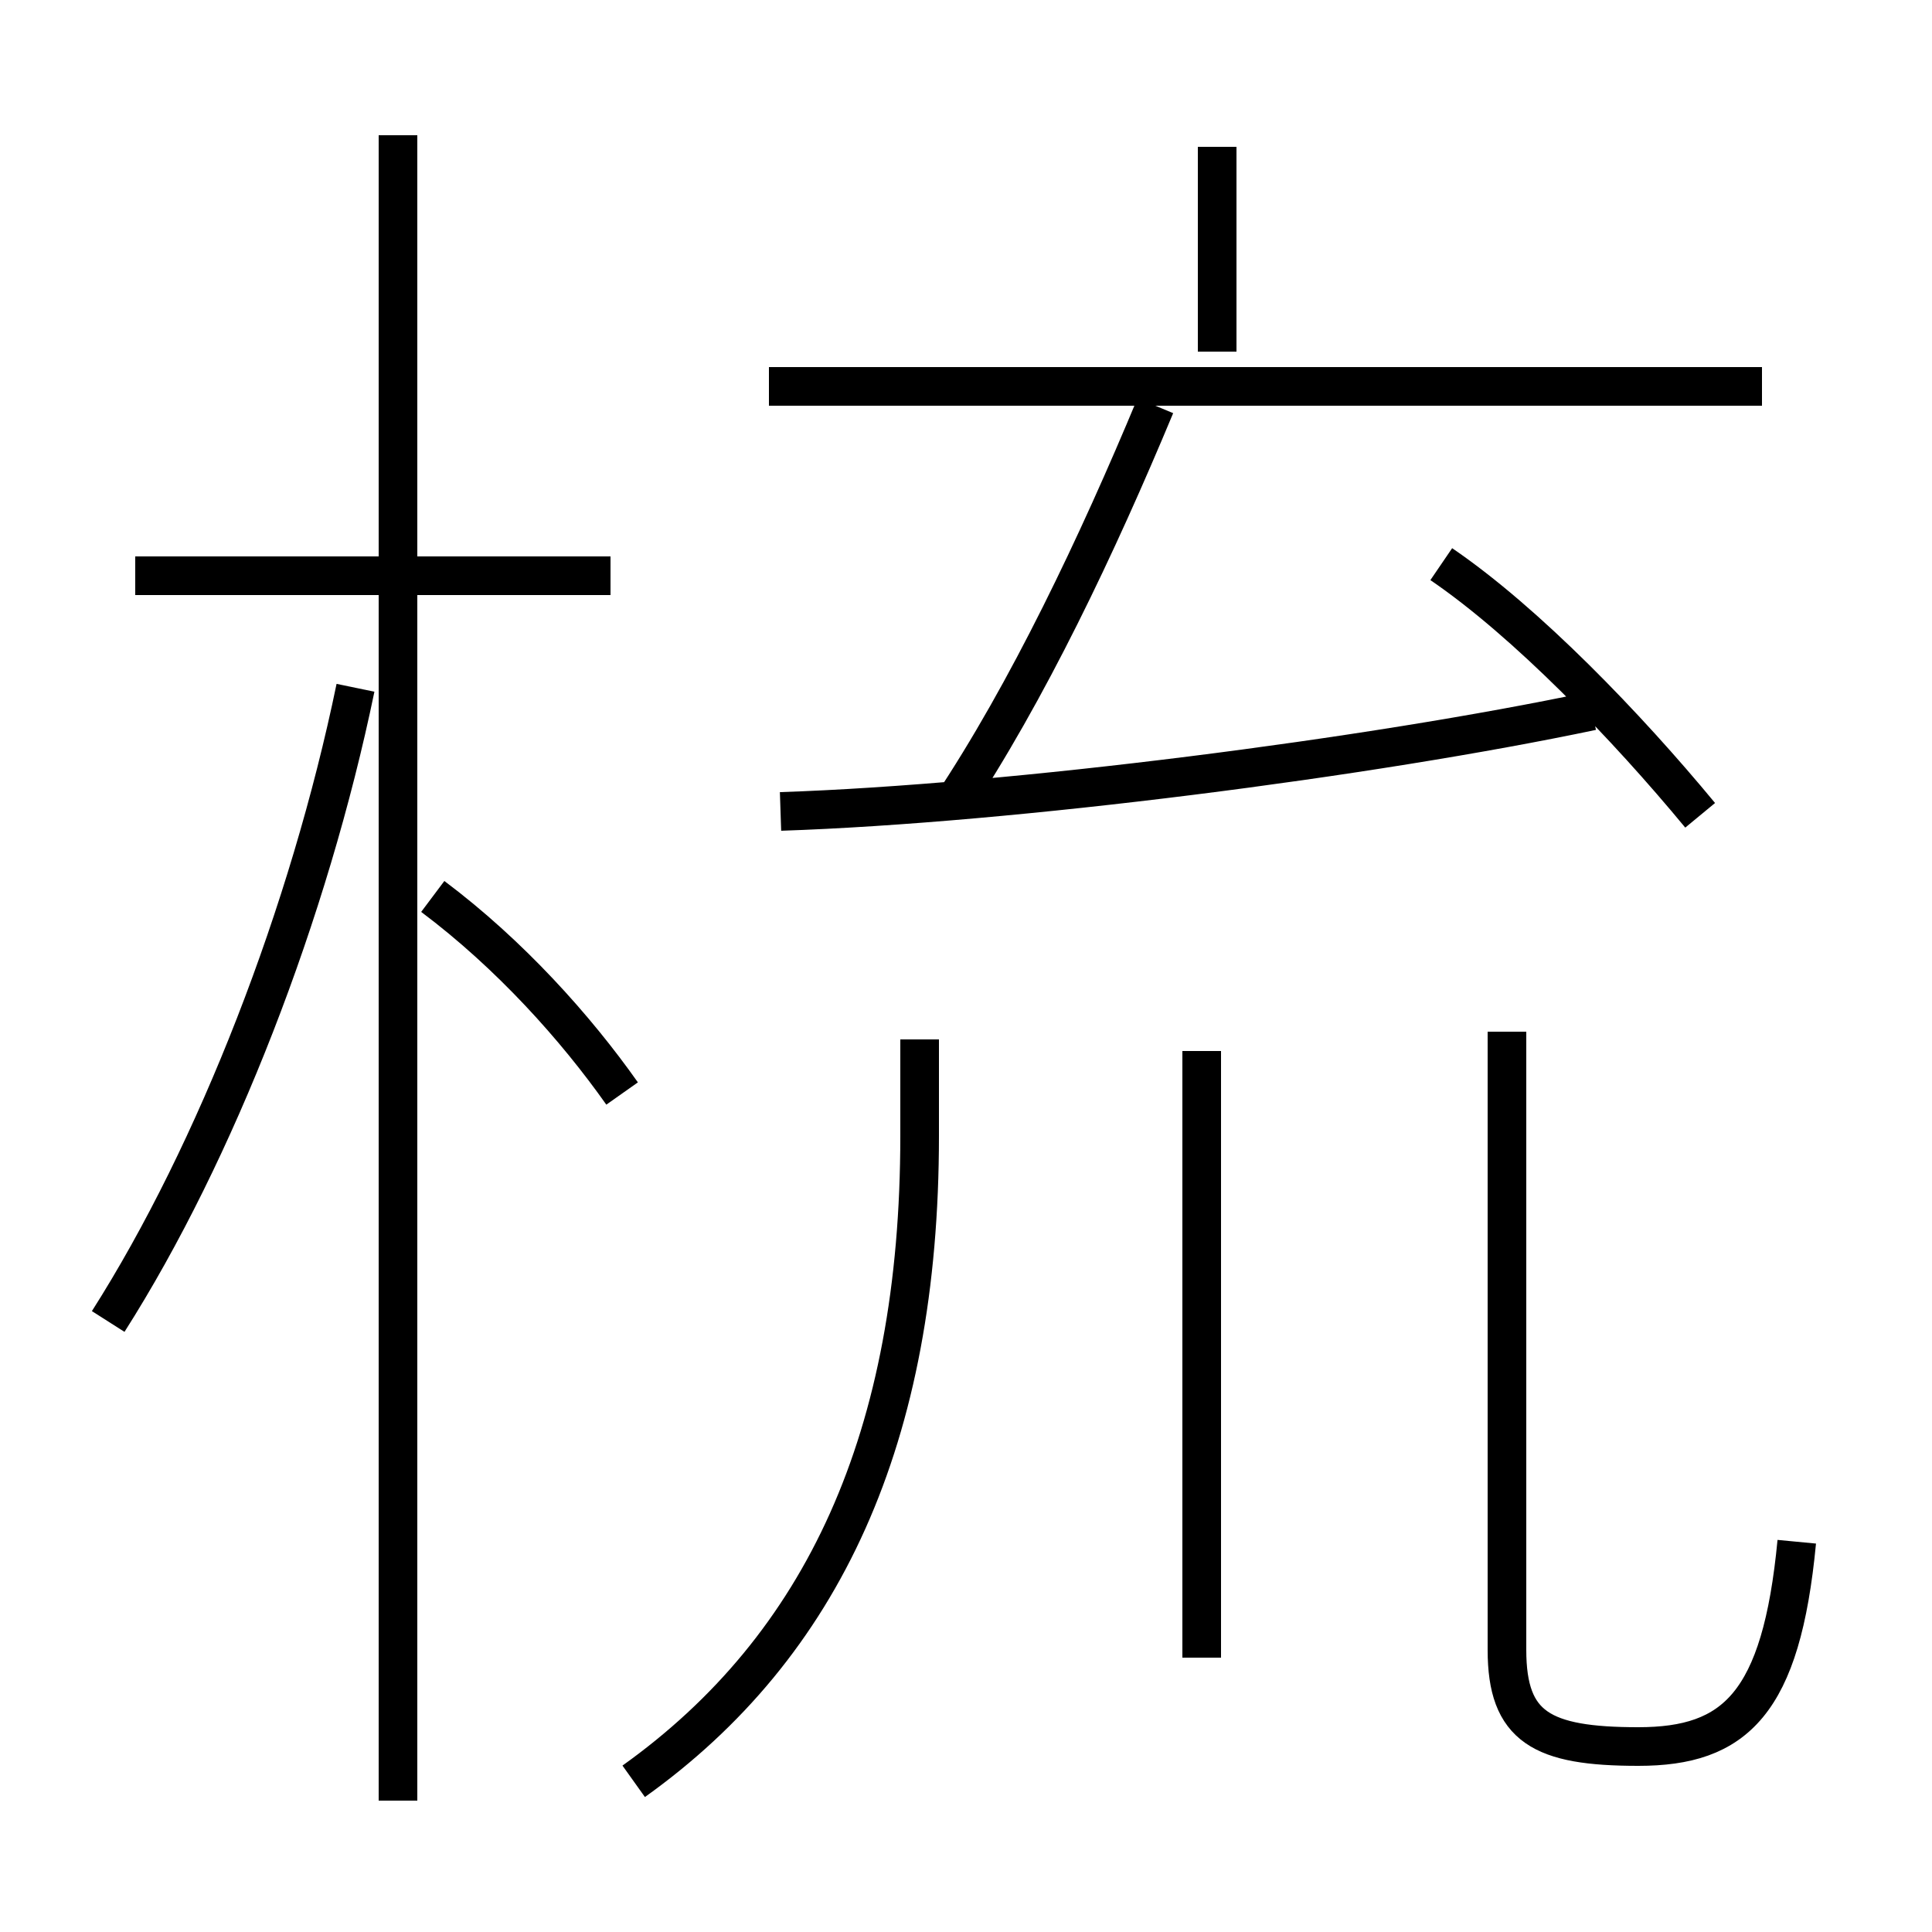 <?xml version='1.0' encoding='utf8'?>
<svg viewBox="0.0 -6.0 50.0 50.0" version="1.1" xmlns="http://www.w3.org/2000/svg">
<rect x="0.0" y="-6.0" width="50.0" height="50.0" fill="#808080" stroke="none"/>
<rect x="-1000" y="-1000" width="2000" height="2000" stroke="white" fill="white"/>
<g style="fill:white;stroke:#000000;  stroke-width:1">
<path d="M 16.4 2.1 C 21.3 -1.4 23.8 -6.8 23.8 -14.6 L 23.8 -17.1 M 2.8 -9.8 C 5.6 -14.2 8.0 -20.4 9.2 -26.2 M 16.1 -15.7 C 14.9 -17.4 13.2 -19.3 11.2 -20.8 M 15.8 -29.1 L 3.5 -29.1 M 31.1 -1.1 L 31.1 -16.8 M 46.5 -4.1 C 46.1 0.1 44.9 1.2 42.4 1.2 C 39.9 1.2 39.0 0.7 39.0 -1.3 L 39.0 -17.3 M 20.2 -23.0 C 26.2 -23.2 35.5 -24.4 41.2 -25.6 M 24.6 -23.1 C 26.6 -26.1 28.4 -29.9 29.9 -33.5 M 44.0 -22.9 C 42.1 -25.2 39.5 -27.9 37.3 -29.4 M 45.6 -34.0 L 19.9 -34.0 M 31.5 -34.9 L 31.5 -40.2 M 10.3 2.6 L 10.3 -40.5" transform="translate(0.0 38.0)" />
</g>
</svg>